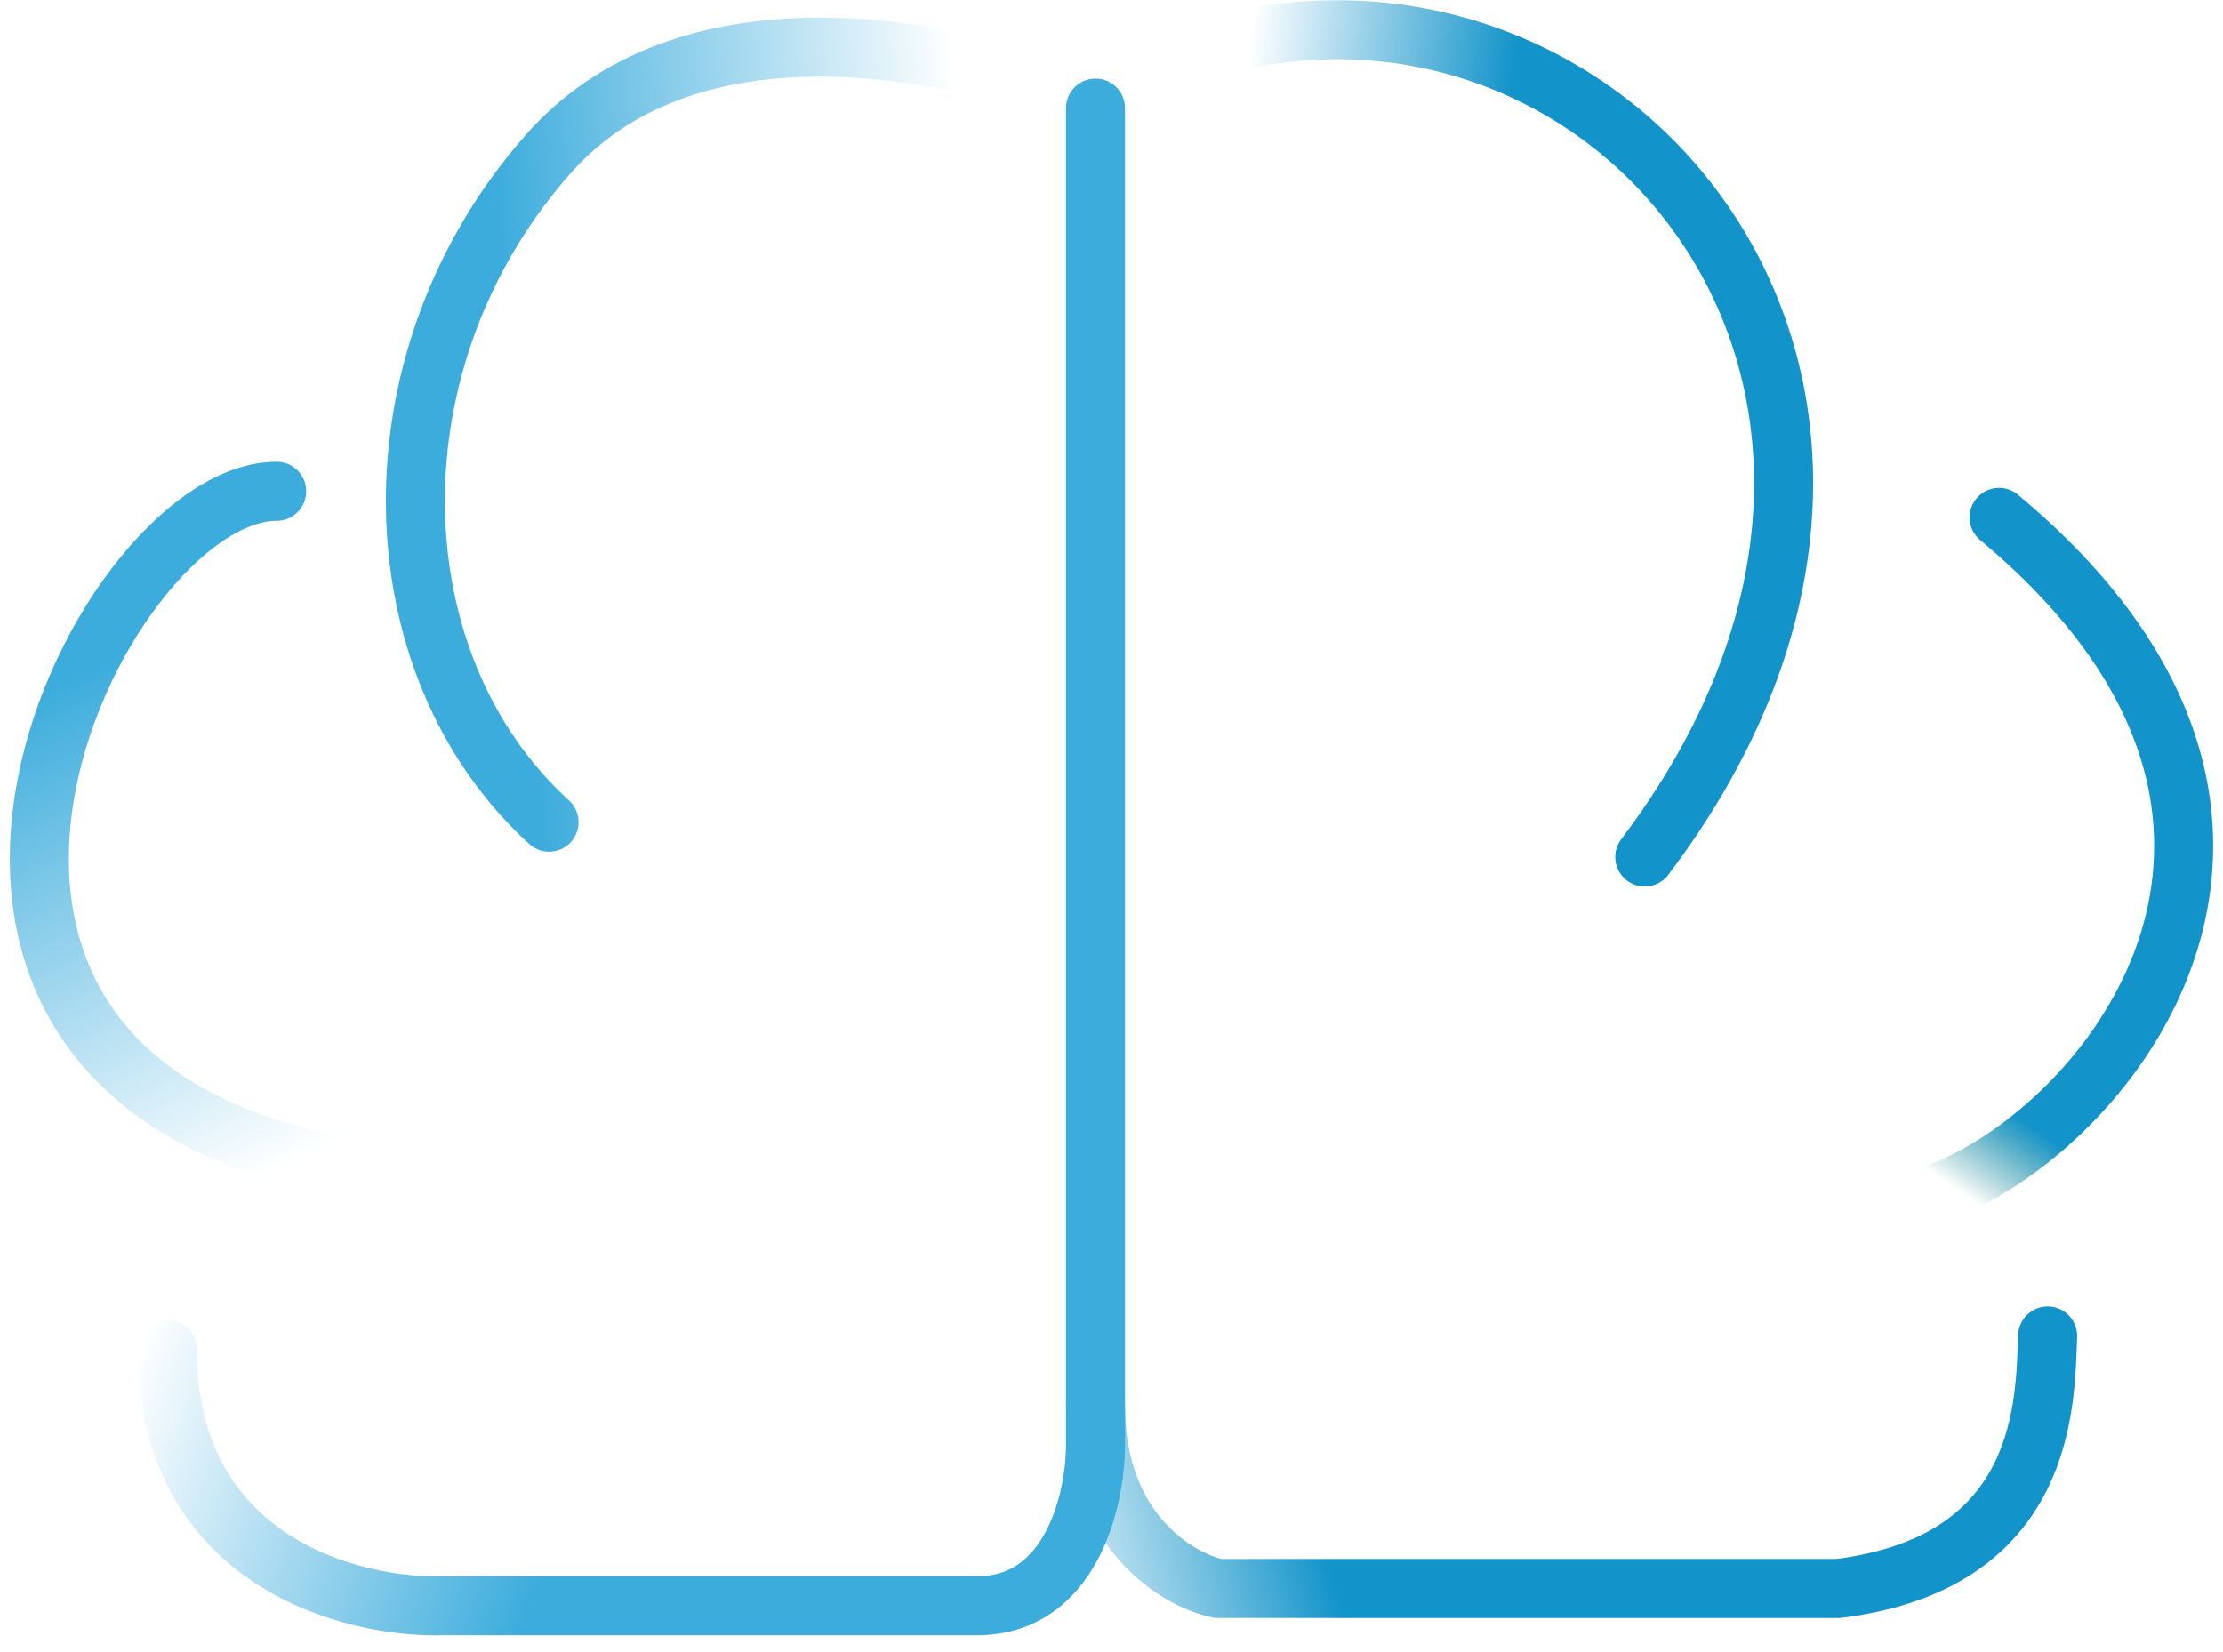 <svg width="113" height="84" viewBox="0 0 113 84" fill="none" xmlns="http://www.w3.org/2000/svg">
<g clip-path="url(#clip0_111_5)">
<path d="M63.82 1.888C83.608 -1.679 100.797 20.833 83.608 43.567" stroke="url(#paint0_linear_111_5)" stroke-width="3" stroke-linecap="round"/>
<path d="M94.325 61.129C101.617 63.112 123.291 44.377 101.617 26.303" stroke="url(#paint1_linear_111_5)" stroke-width="3" stroke-linecap="round"/>
<path d="M104.086 67.914C103.952 71.234 104.086 79.423 93.442 80.751H61.912C59.837 80.308 55.687 77.829 55.687 71.455" stroke="url(#paint2_linear_111_5)" stroke-width="3" stroke-linecap="round"/>
<path d="M55.687 5.497V73.465C55.687 76.187 54.482 81.63 49.664 81.63H22.56C17.875 81.777 8.506 79.379 8.506 68.61" stroke="url(#paint3_linear_111_5)" stroke-width="3" stroke-linecap="round"/>
<path d="M55.28 5.234C49.24 2.612 35.312 -0.548 27.91 7.784C18.659 18.201 19.044 33.718 27.91 41.796" stroke="url(#paint4_linear_111_5)" stroke-width="3" stroke-linecap="round"/>
<path d="M14.065 24.975C4.843 24.975 -9.791 55.297 18.675 59.503" stroke="url(#paint5_linear_111_5)" stroke-width="3" stroke-linecap="round"/>
</g>
<defs>
<linearGradient id="paint0_linear_111_5" x1="77.243" y1="1.513" x2="61.543" y2="-0.36" gradientUnits="userSpaceOnUse">
<stop stop-color="#1293C9"/>
<stop offset="0.855" stop-color="#1293C9" stop-opacity="0"/>
</linearGradient>
<linearGradient id="paint1_linear_111_5" x1="100.222" y1="51.313" x2="93.595" y2="60.762" gradientUnits="userSpaceOnUse">
<stop offset="0.268" stop-color="#1293C9"/>
<stop offset="0.69" stop-color="#087C82" stop-opacity="0"/>
</linearGradient>
<linearGradient id="paint2_linear_111_5" x1="66.871" y1="76.324" x2="51.661" y2="80.101" gradientUnits="userSpaceOnUse">
<stop stop-color="#1293C9"/>
<stop offset="1" stop-color="#1293C9" stop-opacity="0"/>
</linearGradient>
<linearGradient id="paint3_linear_111_5" x1="51.416" y1="81.636" x2="7.688" y2="66.784" gradientUnits="userSpaceOnUse">
<stop offset="0.502" stop-color="#3CACDC"/>
<stop offset="1" stop-color="#3CACDC" stop-opacity="0"/>
</linearGradient>
<linearGradient id="paint4_linear_111_5" x1="4.034" y1="14.351" x2="59.606" y2="10.236" gradientUnits="userSpaceOnUse">
<stop offset="0.383" stop-color="#3CACDC"/>
<stop offset="0.811" stop-color="#3CACDC" stop-opacity="0"/>
</linearGradient>
<linearGradient id="paint5_linear_111_5" x1="10.338" y1="24.975" x2="24.157" y2="54.672" gradientUnits="userSpaceOnUse">
<stop offset="0.176" stop-color="#3CACDC"/>
<stop offset="1" stop-color="#3CACDC" stop-opacity="0"/>
</linearGradient>
<clipPath id="clip0_111_5">
<rect width="113" height="84" fill="white"/>
</clipPath>
</defs>
</svg>
